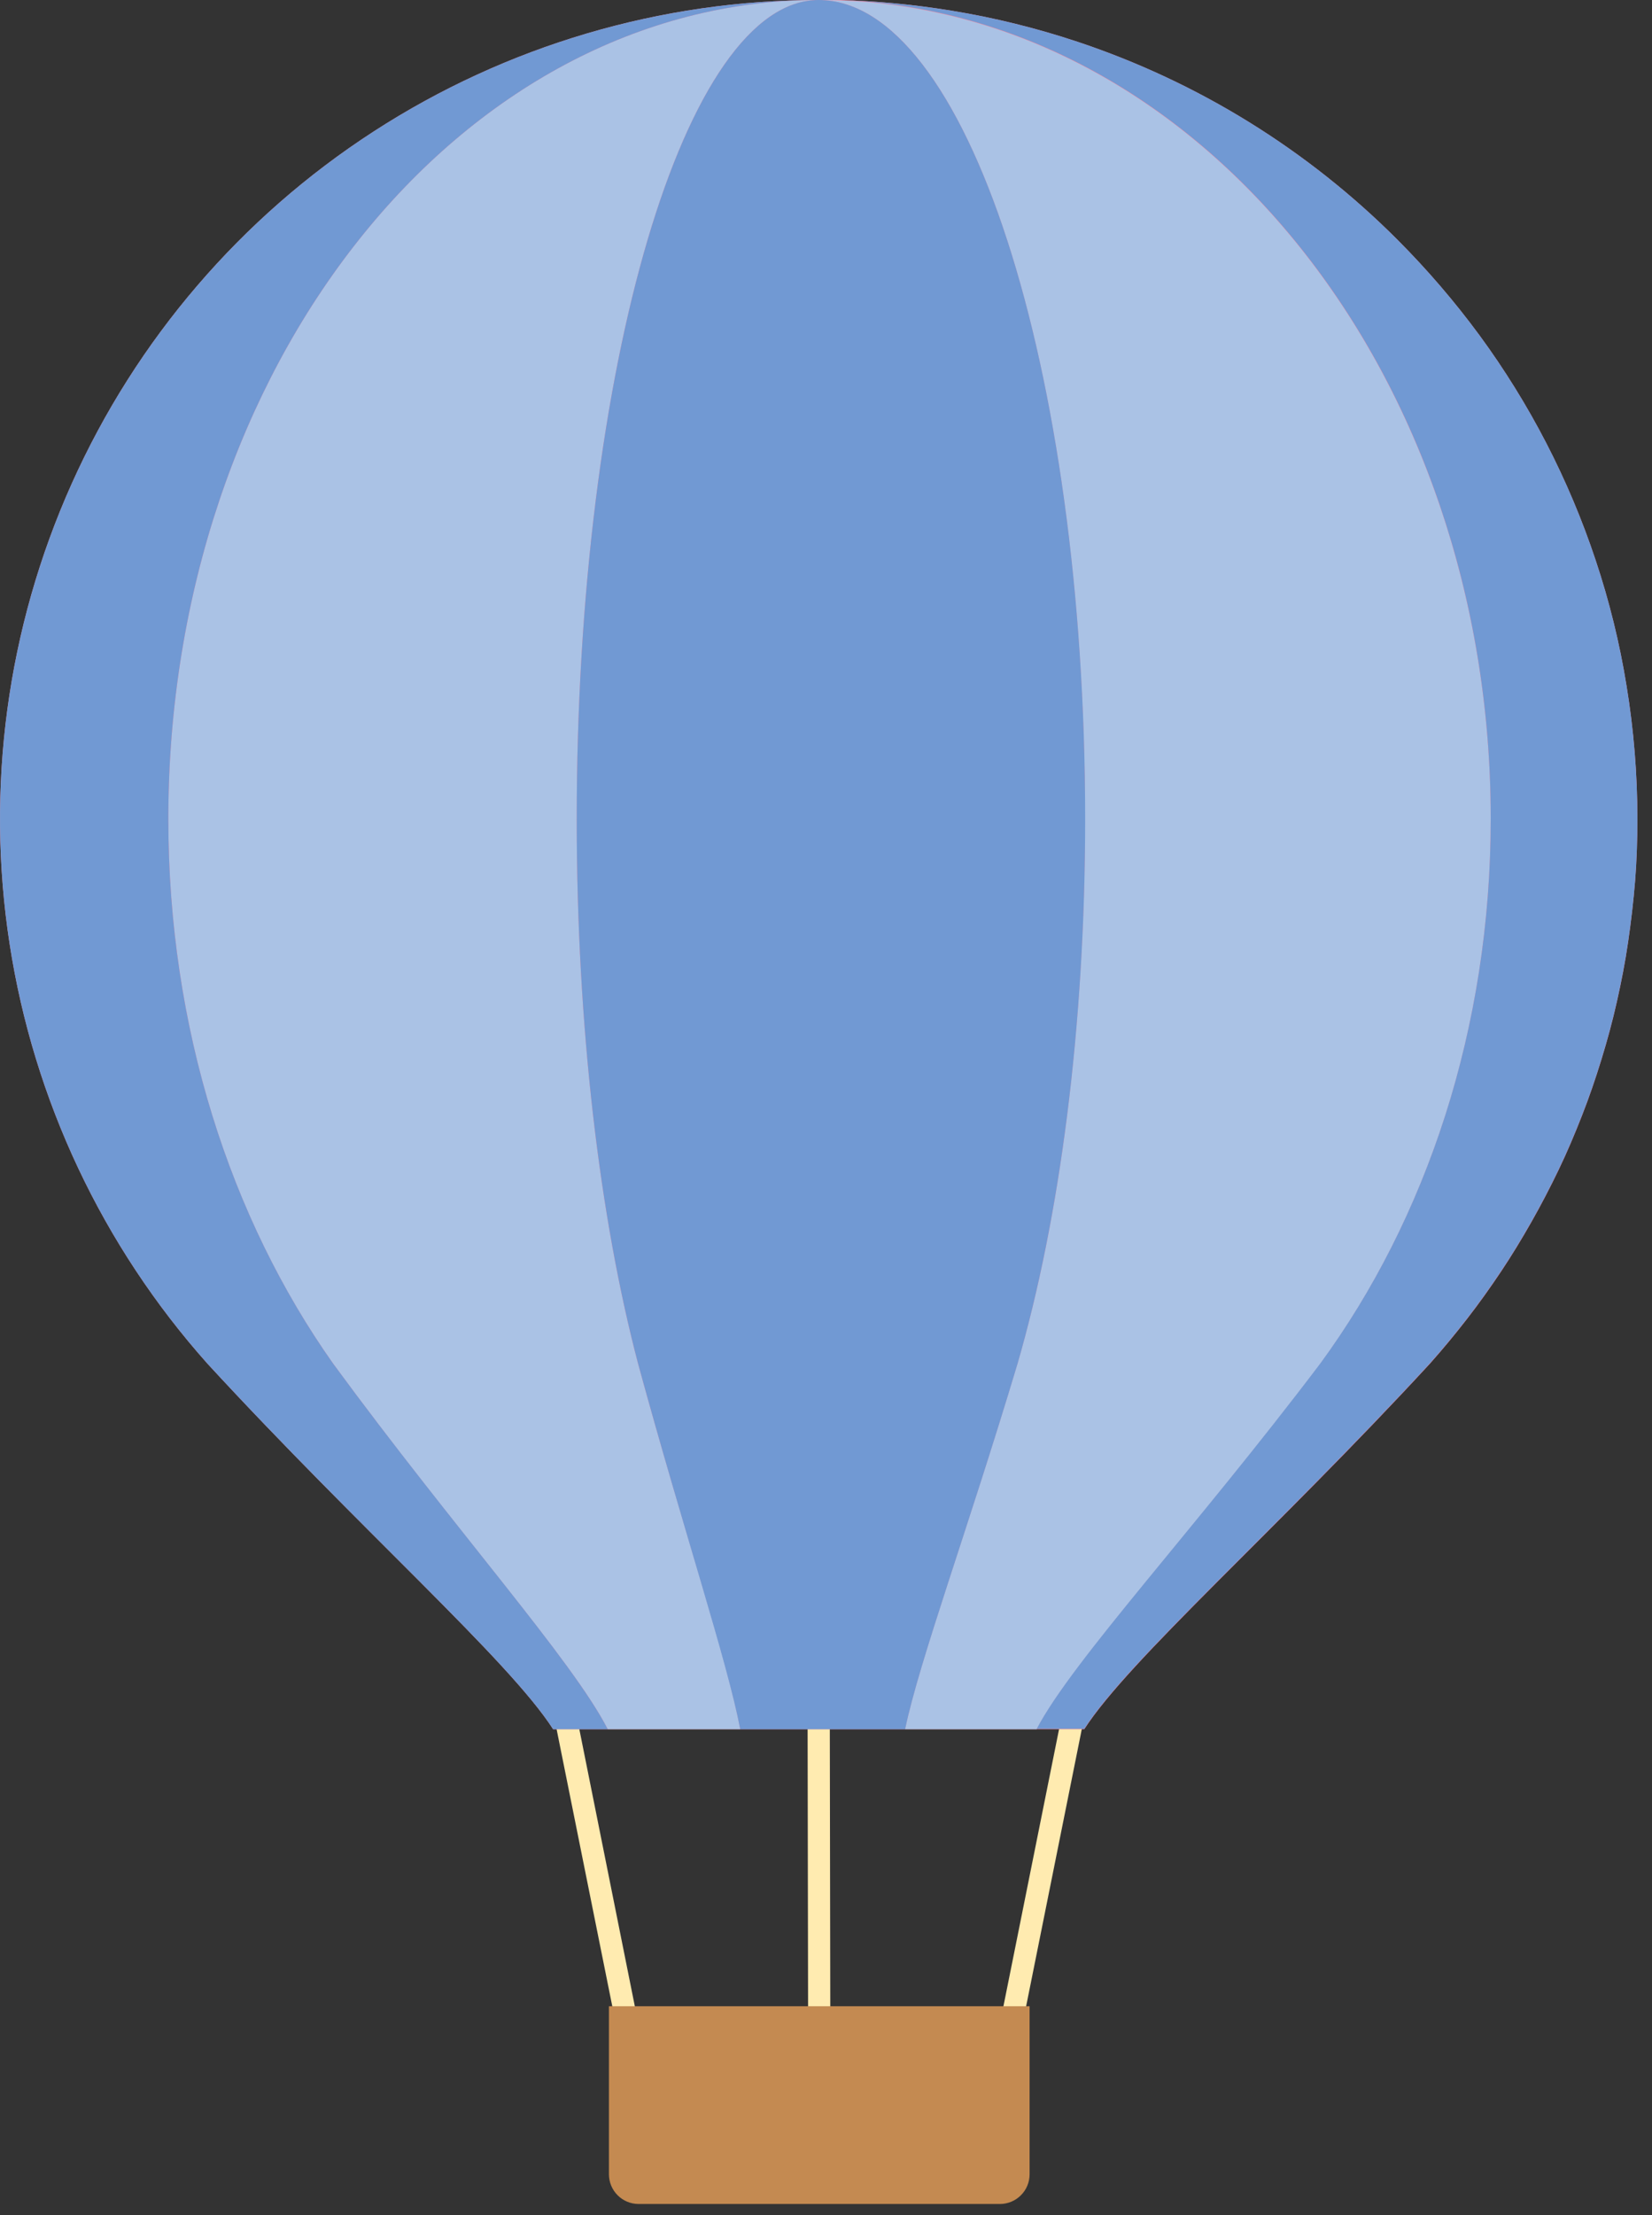 <svg width="50" height="67" viewBox="0 0 50 67" fill="none" xmlns="http://www.w3.org/2000/svg">
<rect x="0" y="0" width="50" height="67" fill="#333333" stroke="none"/>
<path d="M18.611 61.08L16.794 52.045L17.455 51.911L19.267 60.95L18.611 61.08Z" fill="#FFEBB0"/>
<path d="M24.458 61.023L24.443 51.973L25.115 51.969L25.13 61.023H24.458Z" fill="#FFEBB0"/>
<path d="M30.978 61.08L30.317 60.95L32.133 51.911L32.794 52.045L30.978 61.08Z" fill="#FFEBB0"/>
<path d="M19.321 66.667H30.264C30.502 66.667 30.731 66.572 30.899 66.403C31.068 66.235 31.162 66.007 31.162 65.768V60.685H18.43V65.768C18.43 66.005 18.524 66.233 18.691 66.401C18.857 66.569 19.084 66.665 19.321 66.667V66.667Z" fill="#C48A51"/>
<path d="M49.231 20.753C49.023 19.46 48.709 18.186 48.294 16.944C47.483 14.507 46.297 12.211 44.777 10.14C44.025 9.119 43.197 8.155 42.301 7.257C39.581 4.532 36.262 2.48 32.61 1.263C31.366 0.849 30.091 0.534 28.797 0.323C27.68 0.139 26.553 0.031 25.422 1.0327e-06C25.207 1.0327e-06 24.992 1.0327e-06 24.777 1.0327e-06C19.998 -0.001 15.321 1.38 11.309 3.977C7.298 6.573 4.123 10.275 2.168 14.636C0.213 18.997 -0.439 23.829 0.291 28.552C1.021 33.275 3.101 37.686 6.282 41.252C10.927 46.294 15.397 50.214 16.741 52.307H32.817C34.161 50.214 38.626 46.294 43.276 41.252C43.665 40.815 44.04 40.363 44.401 39.897C44.762 39.432 45.104 38.953 45.43 38.465C45.756 37.977 46.063 37.471 46.355 36.956C46.647 36.441 46.92 35.916 47.177 35.382C47.434 34.848 47.665 34.299 47.883 33.742C48.102 33.185 48.294 32.621 48.471 32.045C48.648 31.469 48.805 30.893 48.939 30.294C49.074 29.695 49.189 29.104 49.277 28.497C49.365 27.891 49.438 27.273 49.488 26.654C49.538 26.036 49.557 25.407 49.557 24.773C49.558 23.426 49.449 22.082 49.231 20.753V20.753Z" fill="#FC869A"/>
<path d="M24.777 0C13.907 0 5.095 11.093 5.095 24.773C5.095 31.101 6.98 36.871 10.087 41.252C13.777 46.294 17.324 50.214 18.395 52.307H22.404C22.02 50.214 20.688 46.294 19.313 41.252C18.157 36.86 17.455 31.101 17.455 24.773C17.455 11.093 20.734 0 24.777 0Z" fill="#AAC2E5"/>
<path d="M24.777 0C29.235 0 32.84 11.093 32.84 24.773C32.84 31.101 32.072 36.871 30.794 41.252C29.281 46.294 27.829 50.214 27.392 52.307H31.377C32.479 50.214 36.146 46.294 39.962 41.252C43.172 36.86 45.119 31.101 45.119 24.773C45.119 11.093 36.011 0 24.777 0Z" fill="#AAC2E5"/>
<path d="M5.095 24.773C5.095 11.093 13.907 1.0327e-06 24.777 1.0327e-06C19.998 -0.001 15.321 1.38 11.309 3.977C7.298 6.573 4.123 10.275 2.168 14.636C0.213 18.997 -0.439 23.829 0.291 28.552C1.021 33.275 3.101 37.686 6.282 41.252C10.927 46.294 15.397 50.214 16.741 52.307H18.395C17.324 50.214 13.788 46.294 10.087 41.252C6.98 36.86 5.095 31.101 5.095 24.773Z" fill="#7199D3"/>
<path d="M24.777 0C20.734 0 17.455 11.093 17.455 24.773C17.455 31.101 18.157 36.86 19.313 41.252C20.688 46.294 22.001 50.214 22.404 52.307H27.395C27.833 50.214 29.285 46.294 30.797 41.252C32.072 36.86 32.844 31.101 32.844 24.773C32.844 11.093 29.235 0 24.777 0Z" fill="#7199D3"/>
<path d="M49.231 20.753C49.023 19.46 48.709 18.186 48.294 16.944C47.483 14.507 46.297 12.211 44.777 10.14C44.025 9.119 43.197 8.155 42.301 7.257C39.581 4.532 36.263 2.479 32.61 1.263C31.366 0.849 30.091 0.534 28.797 0.323C27.673 0.139 26.538 0.031 25.399 0C36.346 0.403 45.119 11.335 45.119 24.762C45.119 31.089 43.172 36.86 39.962 41.241C36.146 46.282 32.479 50.203 31.377 52.295H32.817C34.161 50.203 38.626 46.282 43.276 41.241C43.665 40.803 44.04 40.352 44.401 39.886C44.762 39.421 45.104 38.941 45.43 38.453C45.756 37.966 46.064 37.459 46.355 36.944C46.647 36.43 46.92 35.904 47.177 35.37C47.434 34.837 47.665 34.288 47.883 33.731C48.102 33.174 48.294 32.61 48.471 32.034C48.648 31.458 48.805 30.882 48.939 30.283C49.074 29.684 49.189 29.093 49.277 28.486C49.366 27.879 49.439 27.261 49.489 26.643C49.538 26.025 49.558 25.395 49.558 24.762C49.557 23.419 49.448 22.078 49.231 20.753V20.753Z" fill="#7199D3"/>
</svg>
